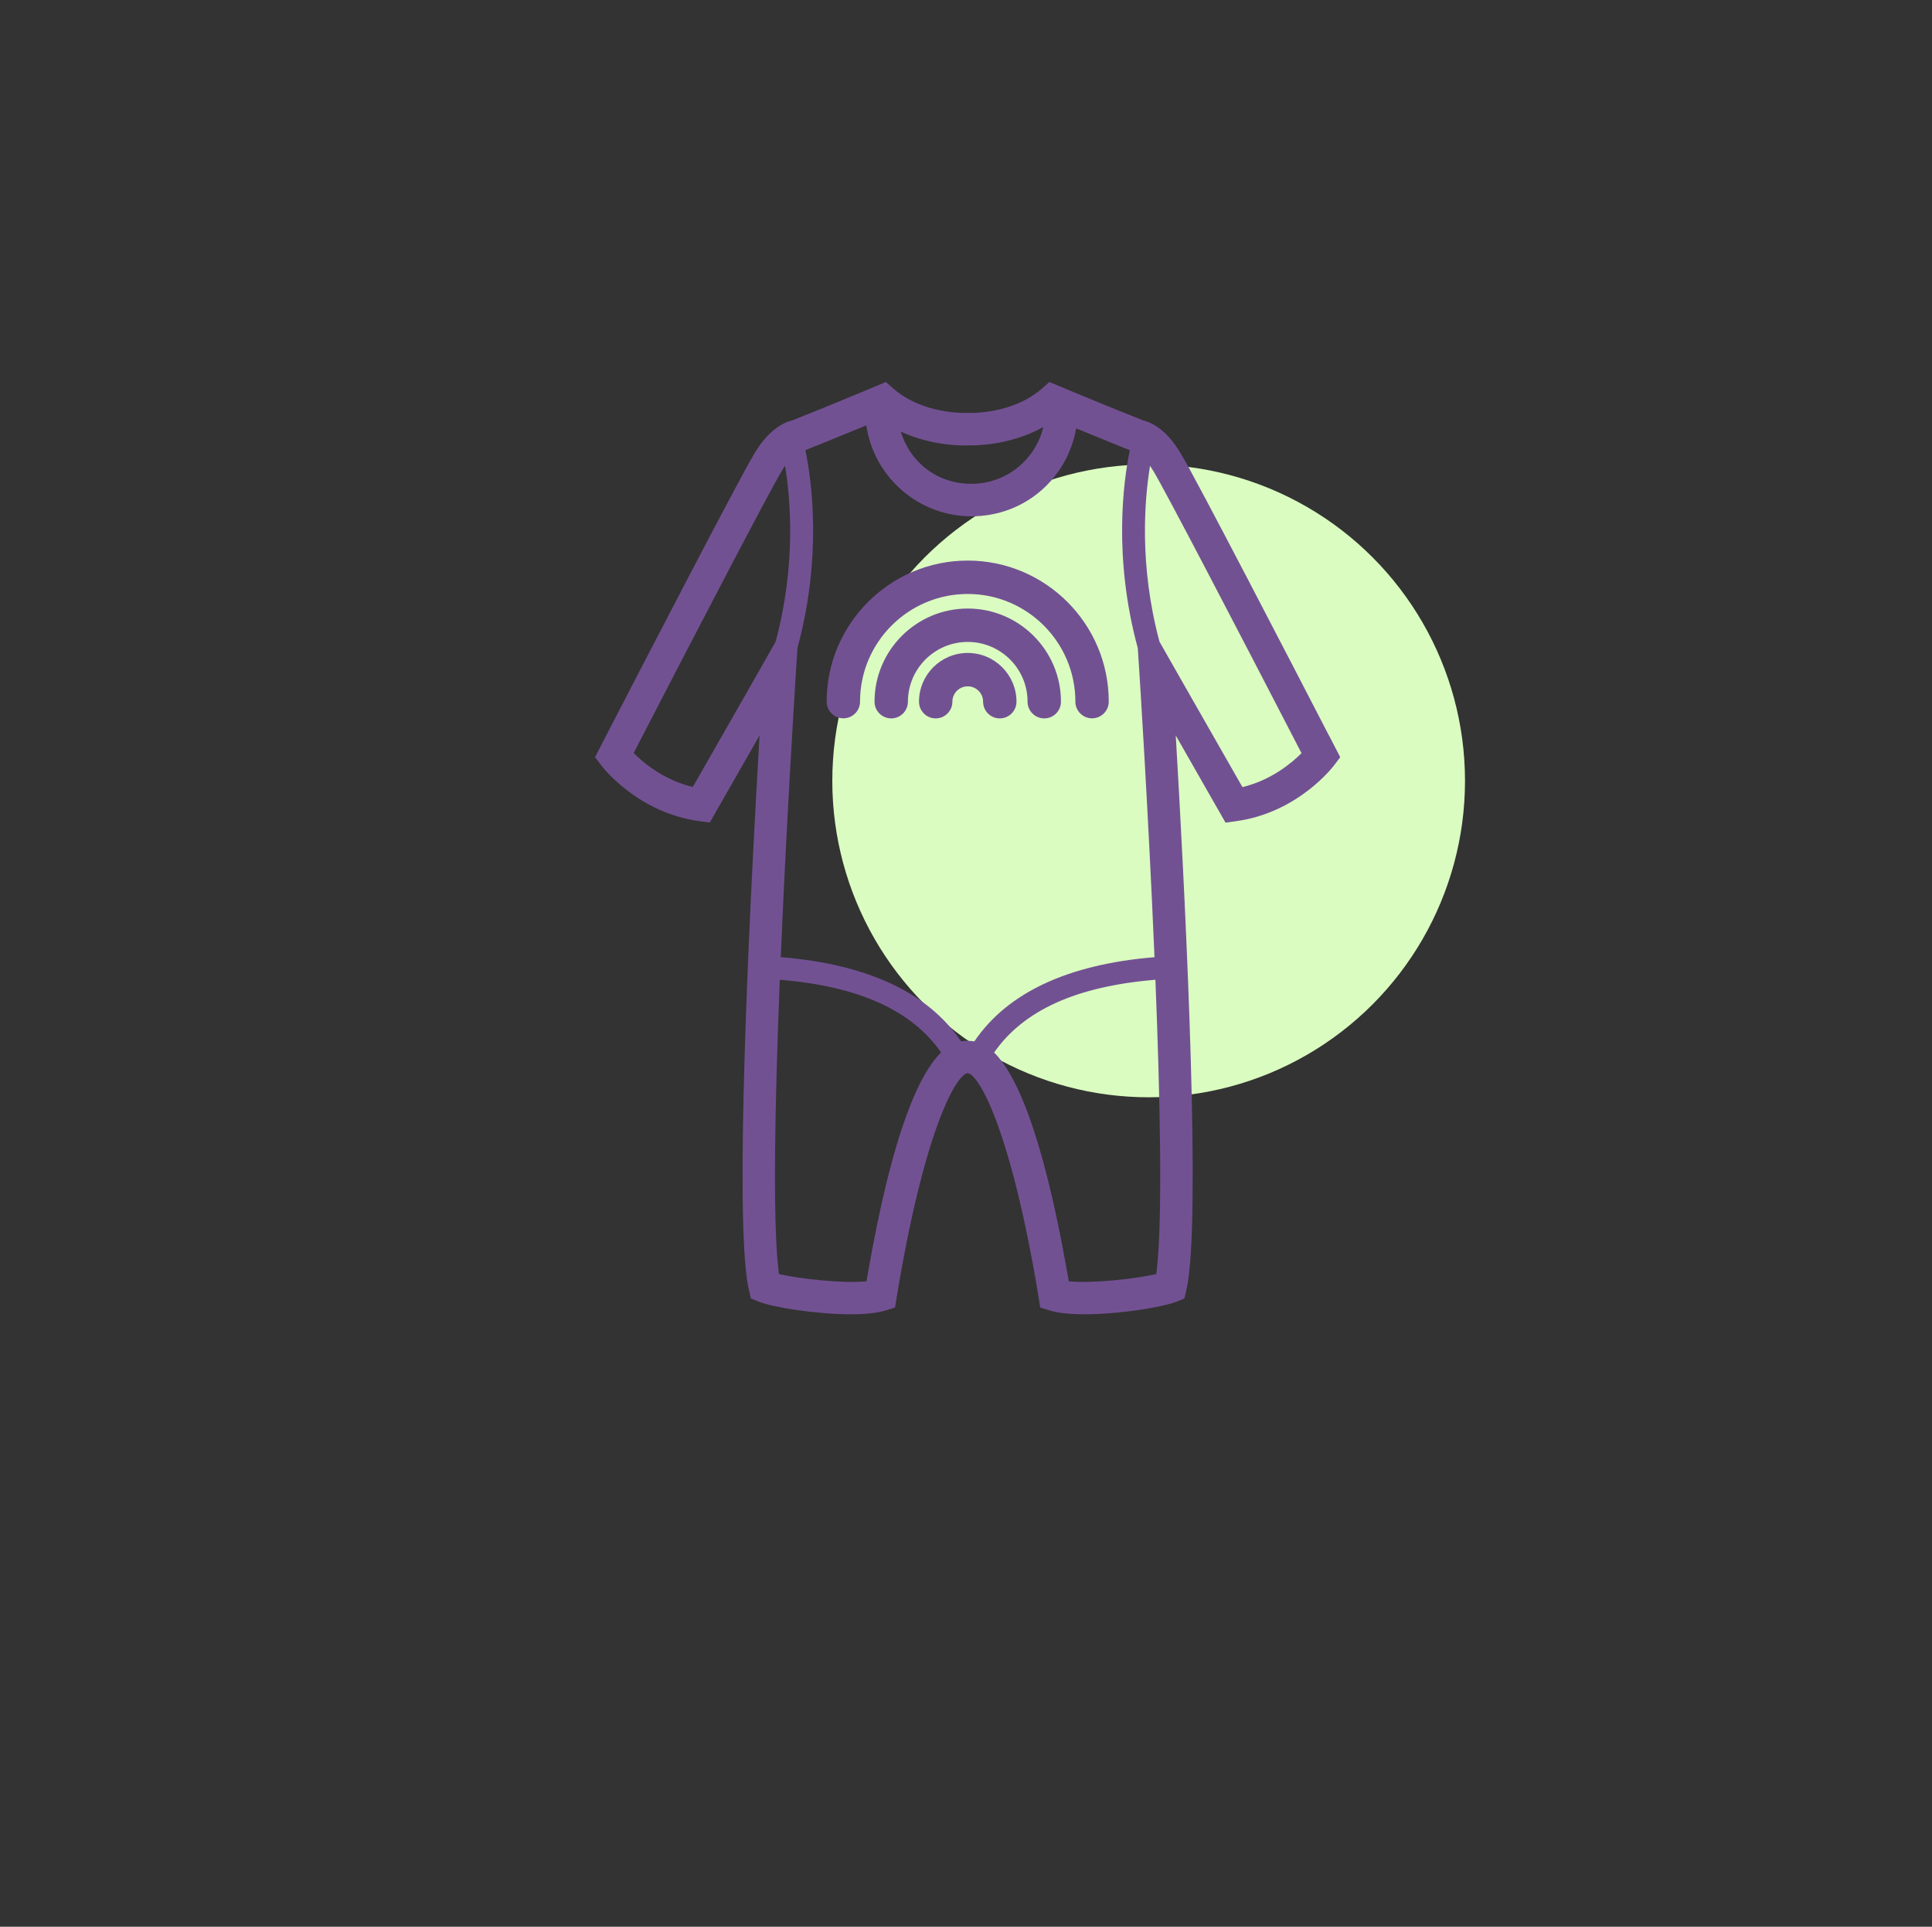 <svg width="342" height="341" viewBox="0 0 342 341" fill="none" xmlns="http://www.w3.org/2000/svg">
<rect x="0" y="0" width="342" height="341" fill="#333333" stroke="none"/>
<circle cx="203.333" cy="138.199" r="56" fill="#DAFCC0"/>
<path fill-rule="evenodd" clip-rule="evenodd" d="M209.083 80.372C211.527 84.33 229.687 119.411 235.193 130.068L235.216 130.08L237.247 134.015L236.157 135.449C235.893 135.793 229.721 143.823 218.857 145.326L216.942 145.59L215.978 143.903C215.854 143.686 215.73 143.469 215.607 143.253C215.322 142.752 215.039 142.255 214.75 141.758C213.378 139.345 212.054 137.028 210.812 134.857L210.811 134.854C209.864 133.197 208.965 131.625 208.131 130.16C209.577 154.698 212.387 208.364 210.506 225.158C210.368 226.397 210.196 227.476 210.001 228.336L209.668 229.805L208.28 230.367C204.942 231.709 191.371 233.636 185.853 231.938L184.144 231.411L183.857 229.644C183.84 229.54 183.822 229.424 183.801 229.294C183.708 228.707 183.574 227.859 183.386 226.787C178.58 199.266 173.211 190.123 171.295 189.928C169.356 190.123 163.976 199.266 159.204 226.787C159.09 227.468 158.989 228.062 158.906 228.554L158.906 228.554C158.828 229.007 158.766 229.374 158.722 229.644L158.435 231.411L156.726 231.938C155.177 232.409 153.009 232.604 150.6 232.604C144.417 232.604 136.708 231.342 134.31 230.367L132.922 229.805L132.589 228.348C132.371 227.418 132.199 226.351 132.073 225.158C130.192 208.352 133.014 154.687 134.459 130.16C133.576 131.702 132.626 133.363 131.623 135.116L131.593 135.168L131.593 135.168C130.404 137.247 129.141 139.455 127.828 141.747L125.649 145.578L123.733 145.314C112.846 143.812 106.674 135.781 106.422 135.437L105.332 134.003L107.363 130.068C112.869 119.411 131.029 84.342 133.518 80.315C135.411 77.08 137.407 75.612 138.738 74.958C139.289 74.671 139.793 74.51 140.172 74.43C141.365 73.96 146.355 71.975 152.596 69.371C152.996 69.201 153.4 69.034 153.808 68.866C154.255 68.682 154.704 68.496 155.154 68.304L156.806 67.604L158.16 68.786C163.308 73.305 170.759 73.087 171.121 73.077L171.135 73.076H171.284H171.444C171.513 73.088 179.153 73.397 184.419 68.786L185.761 67.604L189.96 69.359C196.13 71.925 201.065 73.889 202.34 74.397L202.34 74.397L202.395 74.418C202.785 74.51 203.29 74.671 203.887 74.981C205.16 75.6 207.156 77.069 209.083 80.372ZM184.694 75.566C178.752 78.904 172.385 78.858 171.284 78.824C170.263 78.87 164.882 78.904 159.445 76.38C161.085 81.726 165.777 85.626 171.96 85.626C178.144 85.626 183.318 81.325 184.694 75.566ZM122.632 139.28L122.838 138.913H122.85C129.905 126.592 135.583 116.6 135.583 116.6L137.293 113.583C140.941 100.035 139.954 88.403 138.967 82.414L138.907 82.507L138.907 82.507L138.907 82.507C138.752 82.743 138.59 82.991 138.428 83.275C136.501 86.395 123.24 111.84 112.468 132.695L112.169 133.269C113.901 135.013 117.527 138.053 122.632 139.28ZM153.502 226.087L153.548 225.824C158.114 199.427 162.99 189.802 166.592 186.269C161.395 178.789 152.011 174.556 138.038 173.398C137.201 194.357 136.753 215.396 137.774 224.527C137.809 224.86 137.843 225.17 137.889 225.48C141.514 226.329 149.246 227.189 153.388 226.764C153.421 226.554 153.461 226.326 153.502 226.087L153.502 226.087ZM171.238 184.204H171.341L171.352 184.215C171.398 184.217 171.445 184.219 171.493 184.22L171.494 184.22C171.775 184.229 172.105 184.239 172.477 184.307C178.327 175.68 189.042 170.667 204.368 169.405C203.267 143.41 201.673 118.688 201.638 118.229L201.409 114.708C197.026 98.555 198.862 85.179 199.998 79.673C198.678 79.145 195.099 77.711 190.499 75.818C188.95 84.64 181.425 91.374 171.972 91.374C162.519 91.374 154.684 84.365 153.353 75.279C148.156 77.436 144.015 79.088 142.57 79.661C143.705 85.168 145.541 98.521 141.17 114.662L140.941 118.218C140.938 118.262 140.922 118.524 140.893 118.986L140.893 118.987C140.617 123.388 139.207 145.87 138.21 169.394C153.56 170.656 164.263 175.657 170.114 184.296C170.549 184.215 170.928 184.204 171.238 184.204ZM204.718 225.165C204.743 224.965 204.771 224.754 204.793 224.539C205.814 215.407 205.366 194.368 204.529 173.398C190.556 174.556 181.184 178.789 175.976 186.28C179.566 189.814 184.43 199.45 189.031 225.824L189.076 226.087L189.077 226.089L189.077 226.091C189.118 226.328 189.158 226.555 189.191 226.764C193.321 227.189 201.053 226.329 204.678 225.48C204.69 225.379 204.704 225.273 204.718 225.165ZM219.821 139.097C219.858 139.163 219.896 139.229 219.936 139.292V139.303C225.029 138.076 228.654 135.036 230.398 133.292L230.1 132.73C219.316 111.863 206.055 86.407 204.162 83.355C203.955 83.011 203.76 82.713 203.577 82.437C202.602 88.414 201.615 100.035 205.252 113.572L206.984 116.612C206.984 116.612 212.663 126.592 219.706 138.902C219.746 138.965 219.784 139.031 219.821 139.097ZM190.361 124.175C190.361 113.668 181.815 105.122 171.308 105.122C160.789 105.122 152.243 113.668 152.243 124.175C152.243 125.806 150.919 127.13 149.288 127.13C147.657 127.13 146.333 125.806 146.333 124.175C146.333 110.417 157.55 99.212 171.308 99.212C185.066 99.212 196.27 110.405 196.27 124.175C196.27 125.806 194.947 127.13 193.316 127.13C191.685 127.13 190.361 125.806 190.361 124.175ZM171.308 113.609C177.147 113.609 181.898 118.348 181.898 124.187C181.898 125.818 183.222 127.142 184.853 127.142C186.484 127.142 187.808 125.818 187.808 124.187C187.808 115.098 180.409 107.699 171.308 107.699C162.207 107.699 154.808 115.098 154.808 124.187C154.808 125.818 156.132 127.142 157.763 127.142C159.394 127.142 160.718 125.818 160.718 124.187C160.718 118.36 165.469 113.609 171.308 113.609ZM171.308 115.559C176.071 115.559 179.936 119.436 179.936 124.187C179.936 125.818 178.613 127.142 176.982 127.142C175.35 127.142 174.027 125.818 174.027 124.187C174.027 122.686 172.809 121.468 171.308 121.468C169.807 121.468 168.59 122.686 168.59 124.187C168.59 125.818 167.266 127.142 165.635 127.142C164.004 127.142 162.68 125.818 162.68 124.187C162.68 119.424 166.545 115.559 171.308 115.559Z" fill="#725193"/>
</svg>
